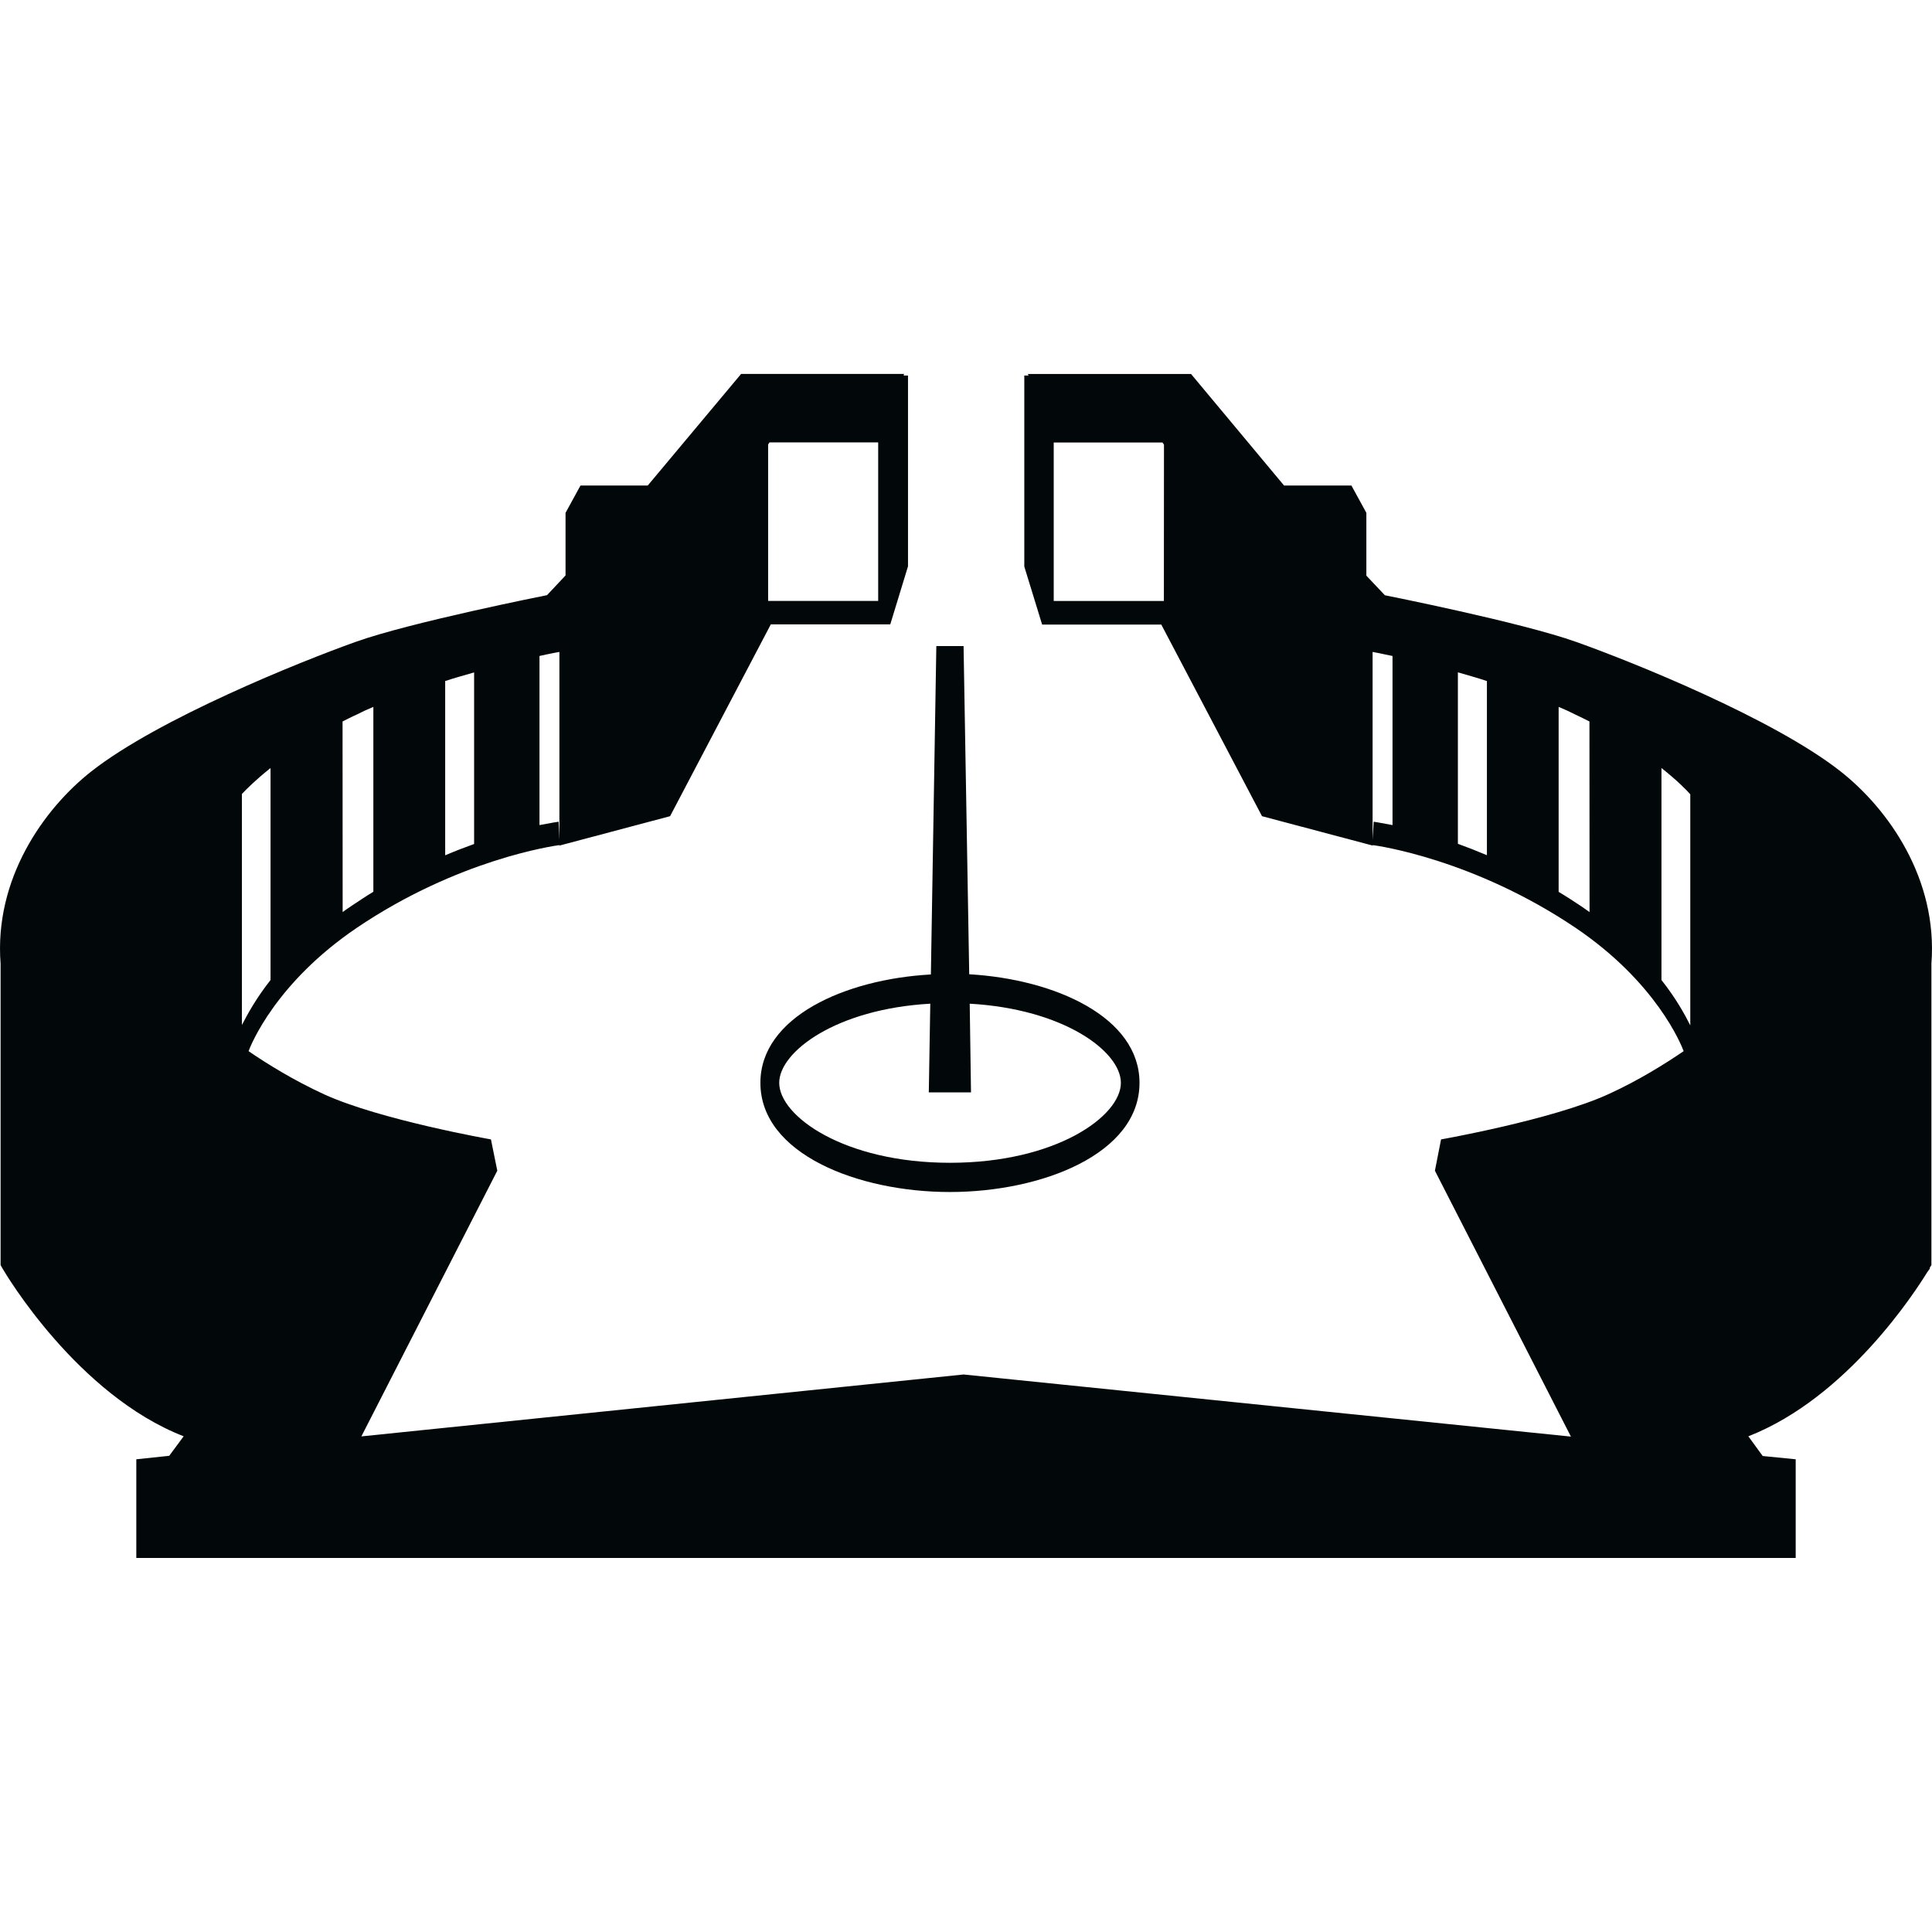<?xml version="1.0" encoding="iso-8859-1"?>
<!-- Generator: Adobe Illustrator 18.1.1, SVG Export Plug-In . SVG Version: 6.00 Build 0)  -->
<svg xmlns="http://www.w3.org/2000/svg" xmlns:xlink="http://www.w3.org/1999/xlink" version="1.1" id="Capa_1" x="0px" y="0px" viewBox="0 0 19.503 19.503" style="enable-background:new 0 0 19.503 19.503;" xml:space="preserve" width="512px" height="512px">
<g>
	<path d="M7.676,10.931c0,0.717,0.985,1.102,1.912,1.102c0.929,0,1.915-0.385,1.915-1.102c0-0.664-0.854-1.046-1.719-1.096   L9.727,6.522H9.452L9.397,9.837C8.529,9.885,7.676,10.267,7.676,10.931z M9.802,11.027l-0.013-0.895   c0.953,0.054,1.526,0.484,1.526,0.799c0,0.336-0.654,0.807-1.725,0.807c-1.068,0-1.724-0.471-1.724-0.807   c0-0.314,0.575-0.746,1.525-0.799l-0.015,0.895H9.802z M18.58,7.787c-0.678-0.534-2.109-1.108-2.663-1.305   c-0.554-0.199-1.937-0.473-1.937-0.473l-0.187-0.198V5.177l-0.151-0.276h-0.68l-0.939-1.126h-1.647l0.007,0.016H10.34v1.928   l0.18,0.586c0,0,1.139,0,1.203,0c0.043,0.083,1.016,1.933,1.016,1.933V8.235v0.004l1.119,0.297V8.531   c0.052,0.007,1.02,0.143,2.047,0.835c0.816,0.552,1.066,1.178,1.091,1.245c-0.183,0.125-0.453,0.295-0.763,0.436   c-0.567,0.258-1.686,0.455-1.686,0.455l-0.062,0.316l1.373,2.684l-6.131-0.627L3.648,14.5l1.372-2.682l-0.064-0.316   c0,0-1.119-0.197-1.684-0.455c-0.311-0.143-0.581-0.311-0.763-0.436c0.025-0.066,0.275-0.691,1.093-1.245   c1.025-0.693,1.994-0.828,2.045-0.835v0.005l1.118-0.297V8.234l0.001,0.002c0,0,0.971-1.85,1.015-1.933c0.067,0,1.206,0,1.206,0   l0.179-0.586V3.791H9.122l0.004-0.016H7.481L6.539,4.901H5.86L5.709,5.177v0.632L5.522,6.008c0,0-1.382,0.274-1.936,0.473   C3.035,6.678,1.602,7.253,0.922,7.787C0.439,8.167-0.06,8.874,0.006,9.728v3.043l0.02,0.035c0.032,0.055,0.755,1.275,1.828,1.693   l-0.146,0.197l-0.332,0.035v0.996h16.751v-0.996l-0.333-0.033l-0.145-0.199c1.006-0.393,1.695-1.477,1.807-1.658   c0.014-0.018,0.025-0.035,0.025-0.035v-0.01l0.016-0.025V9.728C19.563,8.874,19.063,8.167,18.58,7.787z M11.749,6.067h-1.112v-1.6   h1.098l0.015,0.021L11.749,6.067L11.749,6.067z M7.754,4.487l0.014-0.021h1.097v1.6H7.754V4.487z M5.445,6.622   c0.126-0.028,0.202-0.041,0.202-0.041v1.897L5.639,8.295c-0.003,0-0.073,0.011-0.193,0.034V6.622H5.445z M4.494,6.875   c0.099-0.033,0.199-0.06,0.292-0.087V8.52C4.694,8.553,4.597,8.59,4.494,8.634V6.875z M3.458,7.283   C3.505,7.26,3.549,7.236,3.6,7.214C3.654,7.186,3.71,7.16,3.769,7.136v1.866C3.693,9.048,3.618,9.098,3.542,9.149   c-0.03,0.02-0.056,0.038-0.083,0.058L3.458,7.283L3.458,7.283z M2.442,8.015C2.484,7.97,2.577,7.876,2.731,7.753v2.14   c-0.145,0.184-0.231,0.342-0.289,0.454V8.015z M14.057,8.329c-0.119-0.023-0.189-0.034-0.19-0.034l-0.011,0.184V6.581   c0,0,0.076,0.014,0.201,0.041C14.057,6.622,14.057,8.329,14.057,8.329z M15.01,8.633c-0.102-0.043-0.199-0.081-0.293-0.115V6.787   c0.094,0.028,0.193,0.054,0.293,0.088V8.633z M16.046,9.207c-0.028-0.02-0.055-0.039-0.083-0.058   c-0.077-0.051-0.152-0.1-0.229-0.146V7.136c0.059,0.024,0.115,0.05,0.17,0.078c0.048,0.022,0.095,0.046,0.141,0.069L16.046,9.207   L16.046,9.207z M17.063,10.351c-0.056-0.111-0.143-0.271-0.291-0.458v-2.14c0.158,0.125,0.252,0.221,0.291,0.265V10.351z" fill="#02070a"/>
</g>
<g>
</g>
<g>
</g>
<g>
</g>
<g>
</g>
<g>
</g>
<g>
</g>
<g>
</g>
<g>
</g>
<g>
</g>
<g>
</g>
<g>
</g>
<g>
</g>
<g>
</g>
<g>
</g>
<g>
</g>
</svg>
